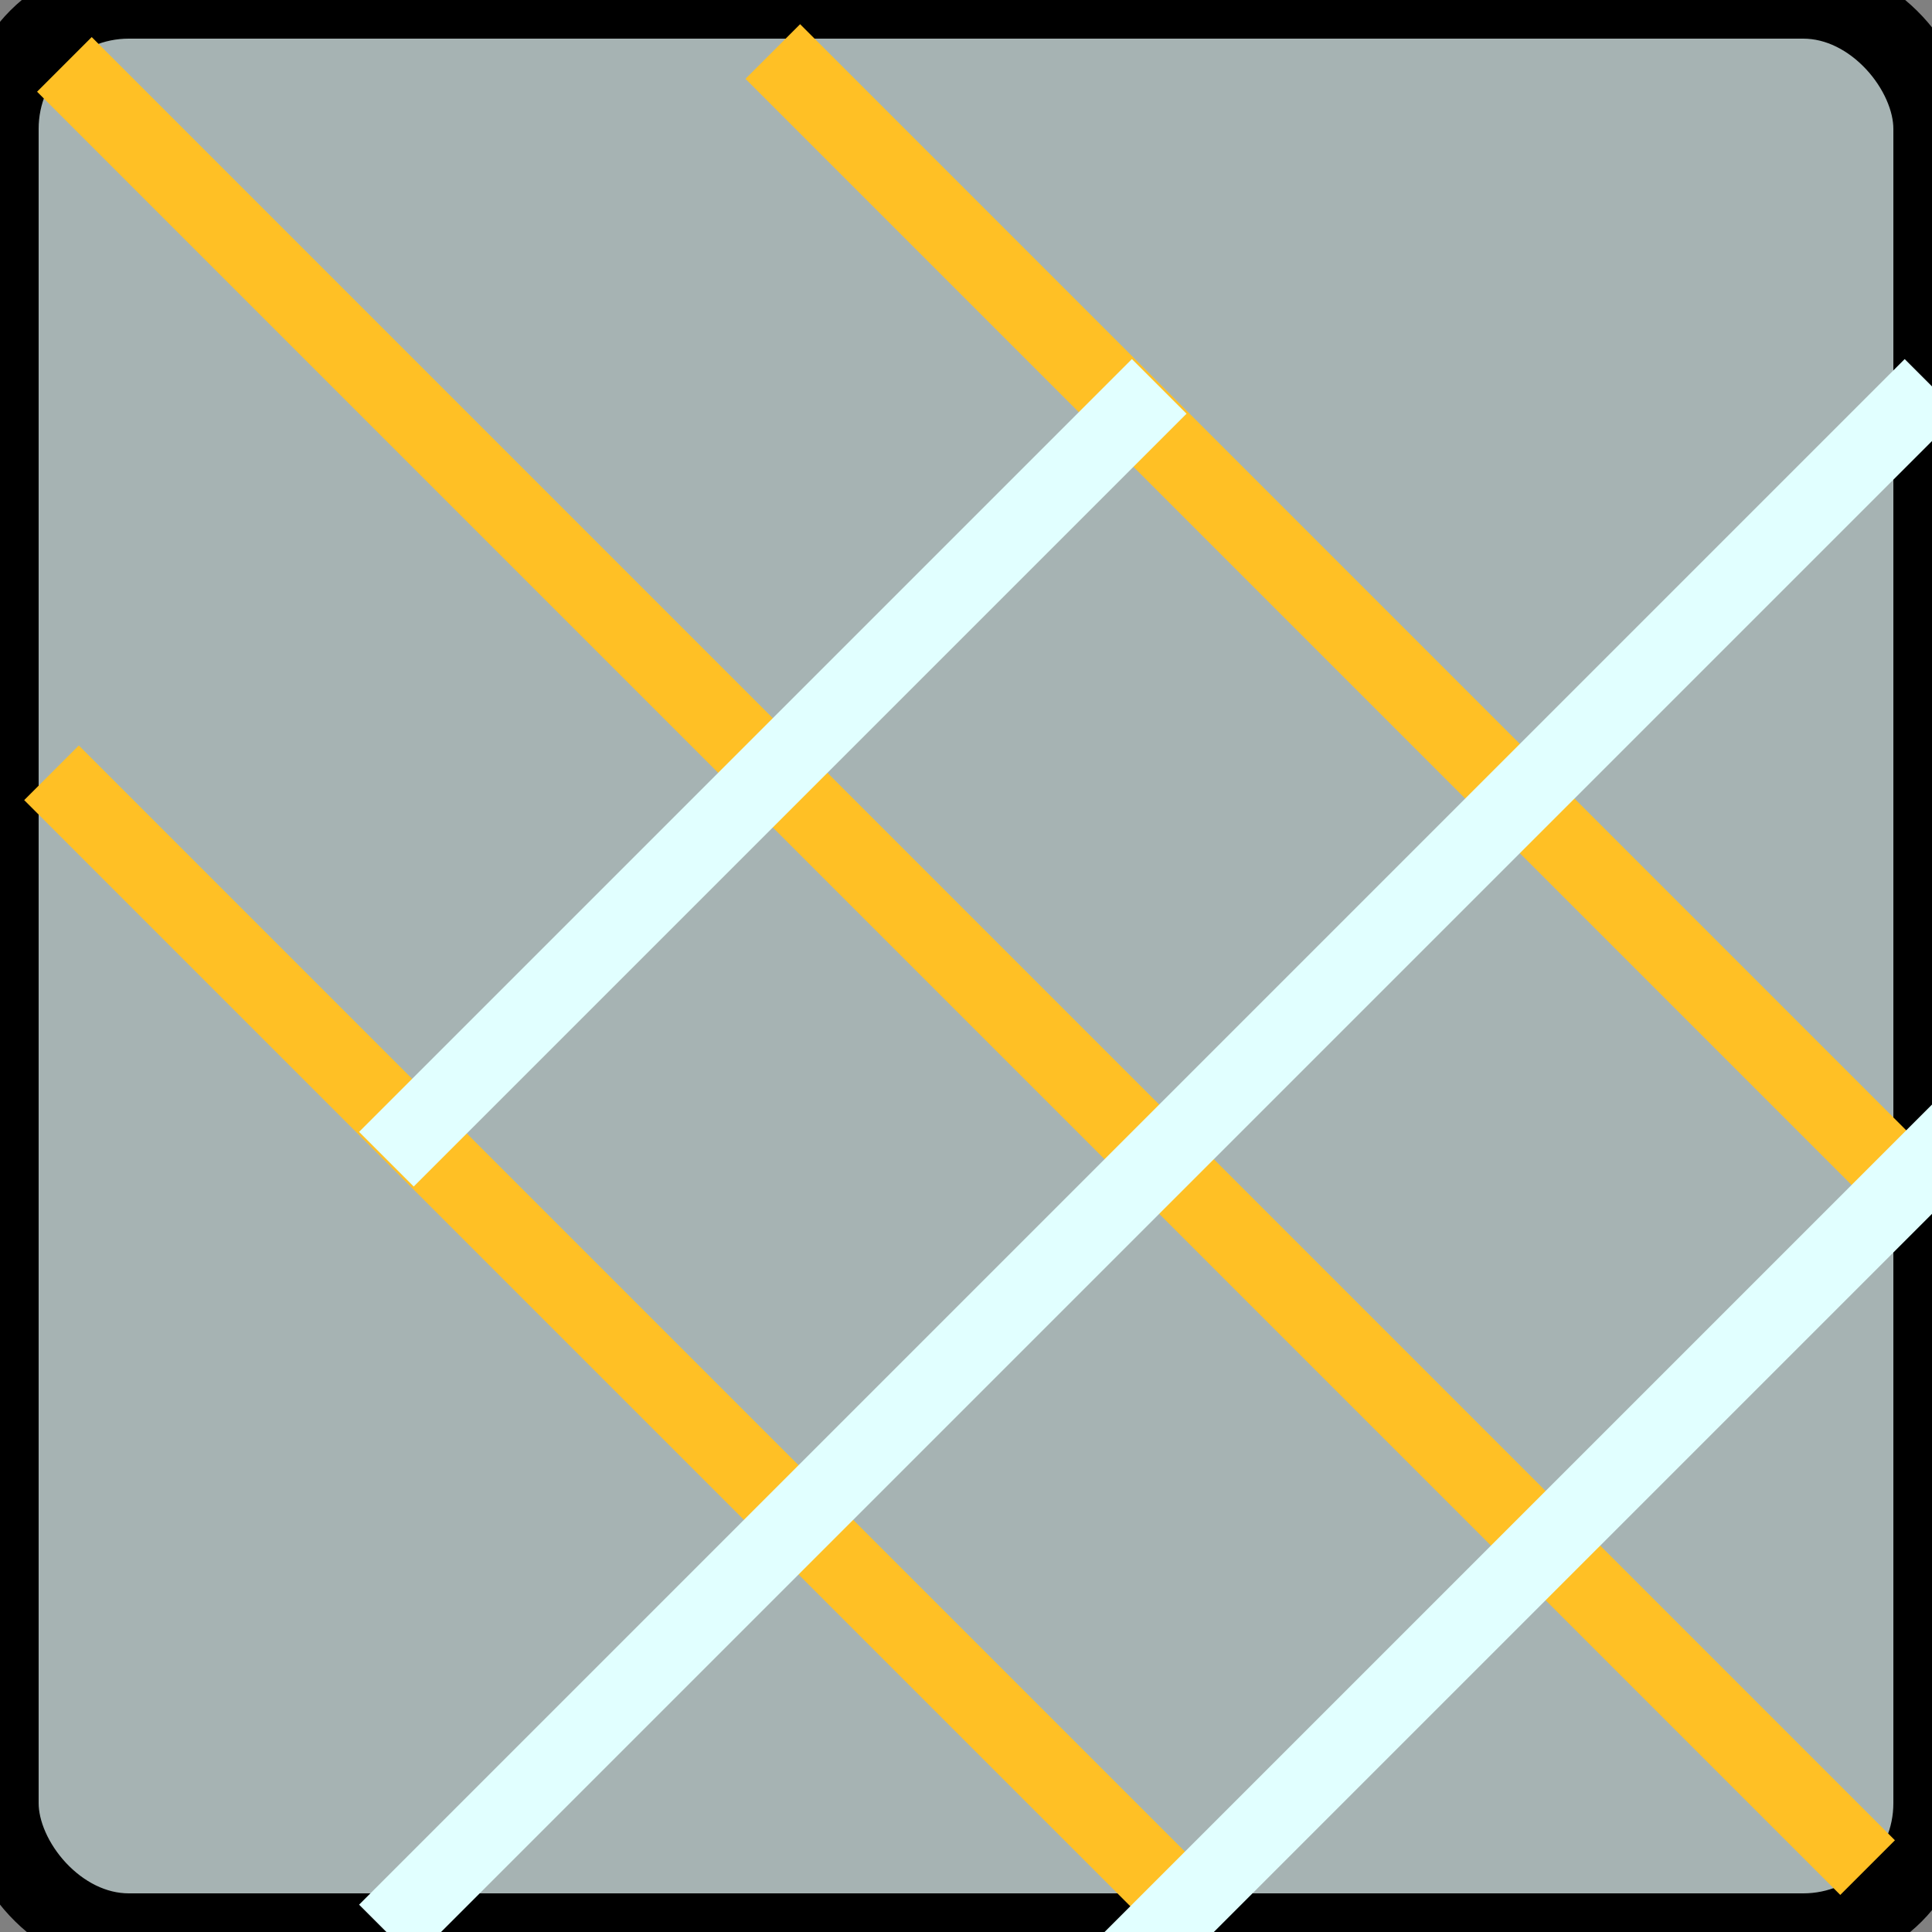 <?xml version="1.0" encoding="UTF-8"?>

<svg xmlns="http://www.w3.org/2000/svg" height="150" width="150">
    
    <rect width="100%" height="100%" fill="#808080" stroke="none"/>
    
    <a id="bars">
        <rect  rx="10" ry="10" width="150" height="150" fill="rgb(224,255,255)" fill-opacity="0.4" stroke=" black" stroke-width="6" />
        
        <path d="M 5 5 l 140 140" stroke="rgb(255,192,037)" stroke-width="6"/>
        <path d="M 60 4 l 90 90" stroke="rgb(255,192,037)" stroke-width="6"/>
        <path d="M 4 60 l 90 90" stroke="rgb(255,192,037)" stroke-width="6"/>

        
        <path d="M 210 30 l -180 180" stroke="rgb(225,255,255)" stroke-width="6"/>
        <path d="M 150 30 l -120 120" stroke="rgb(225,255,255)" stroke-width="6"/>
        <path d="M 90 30 l -60 60" stroke="rgb(225,255,255)" stroke-width="6"/>
    </a>
    
</svg>
